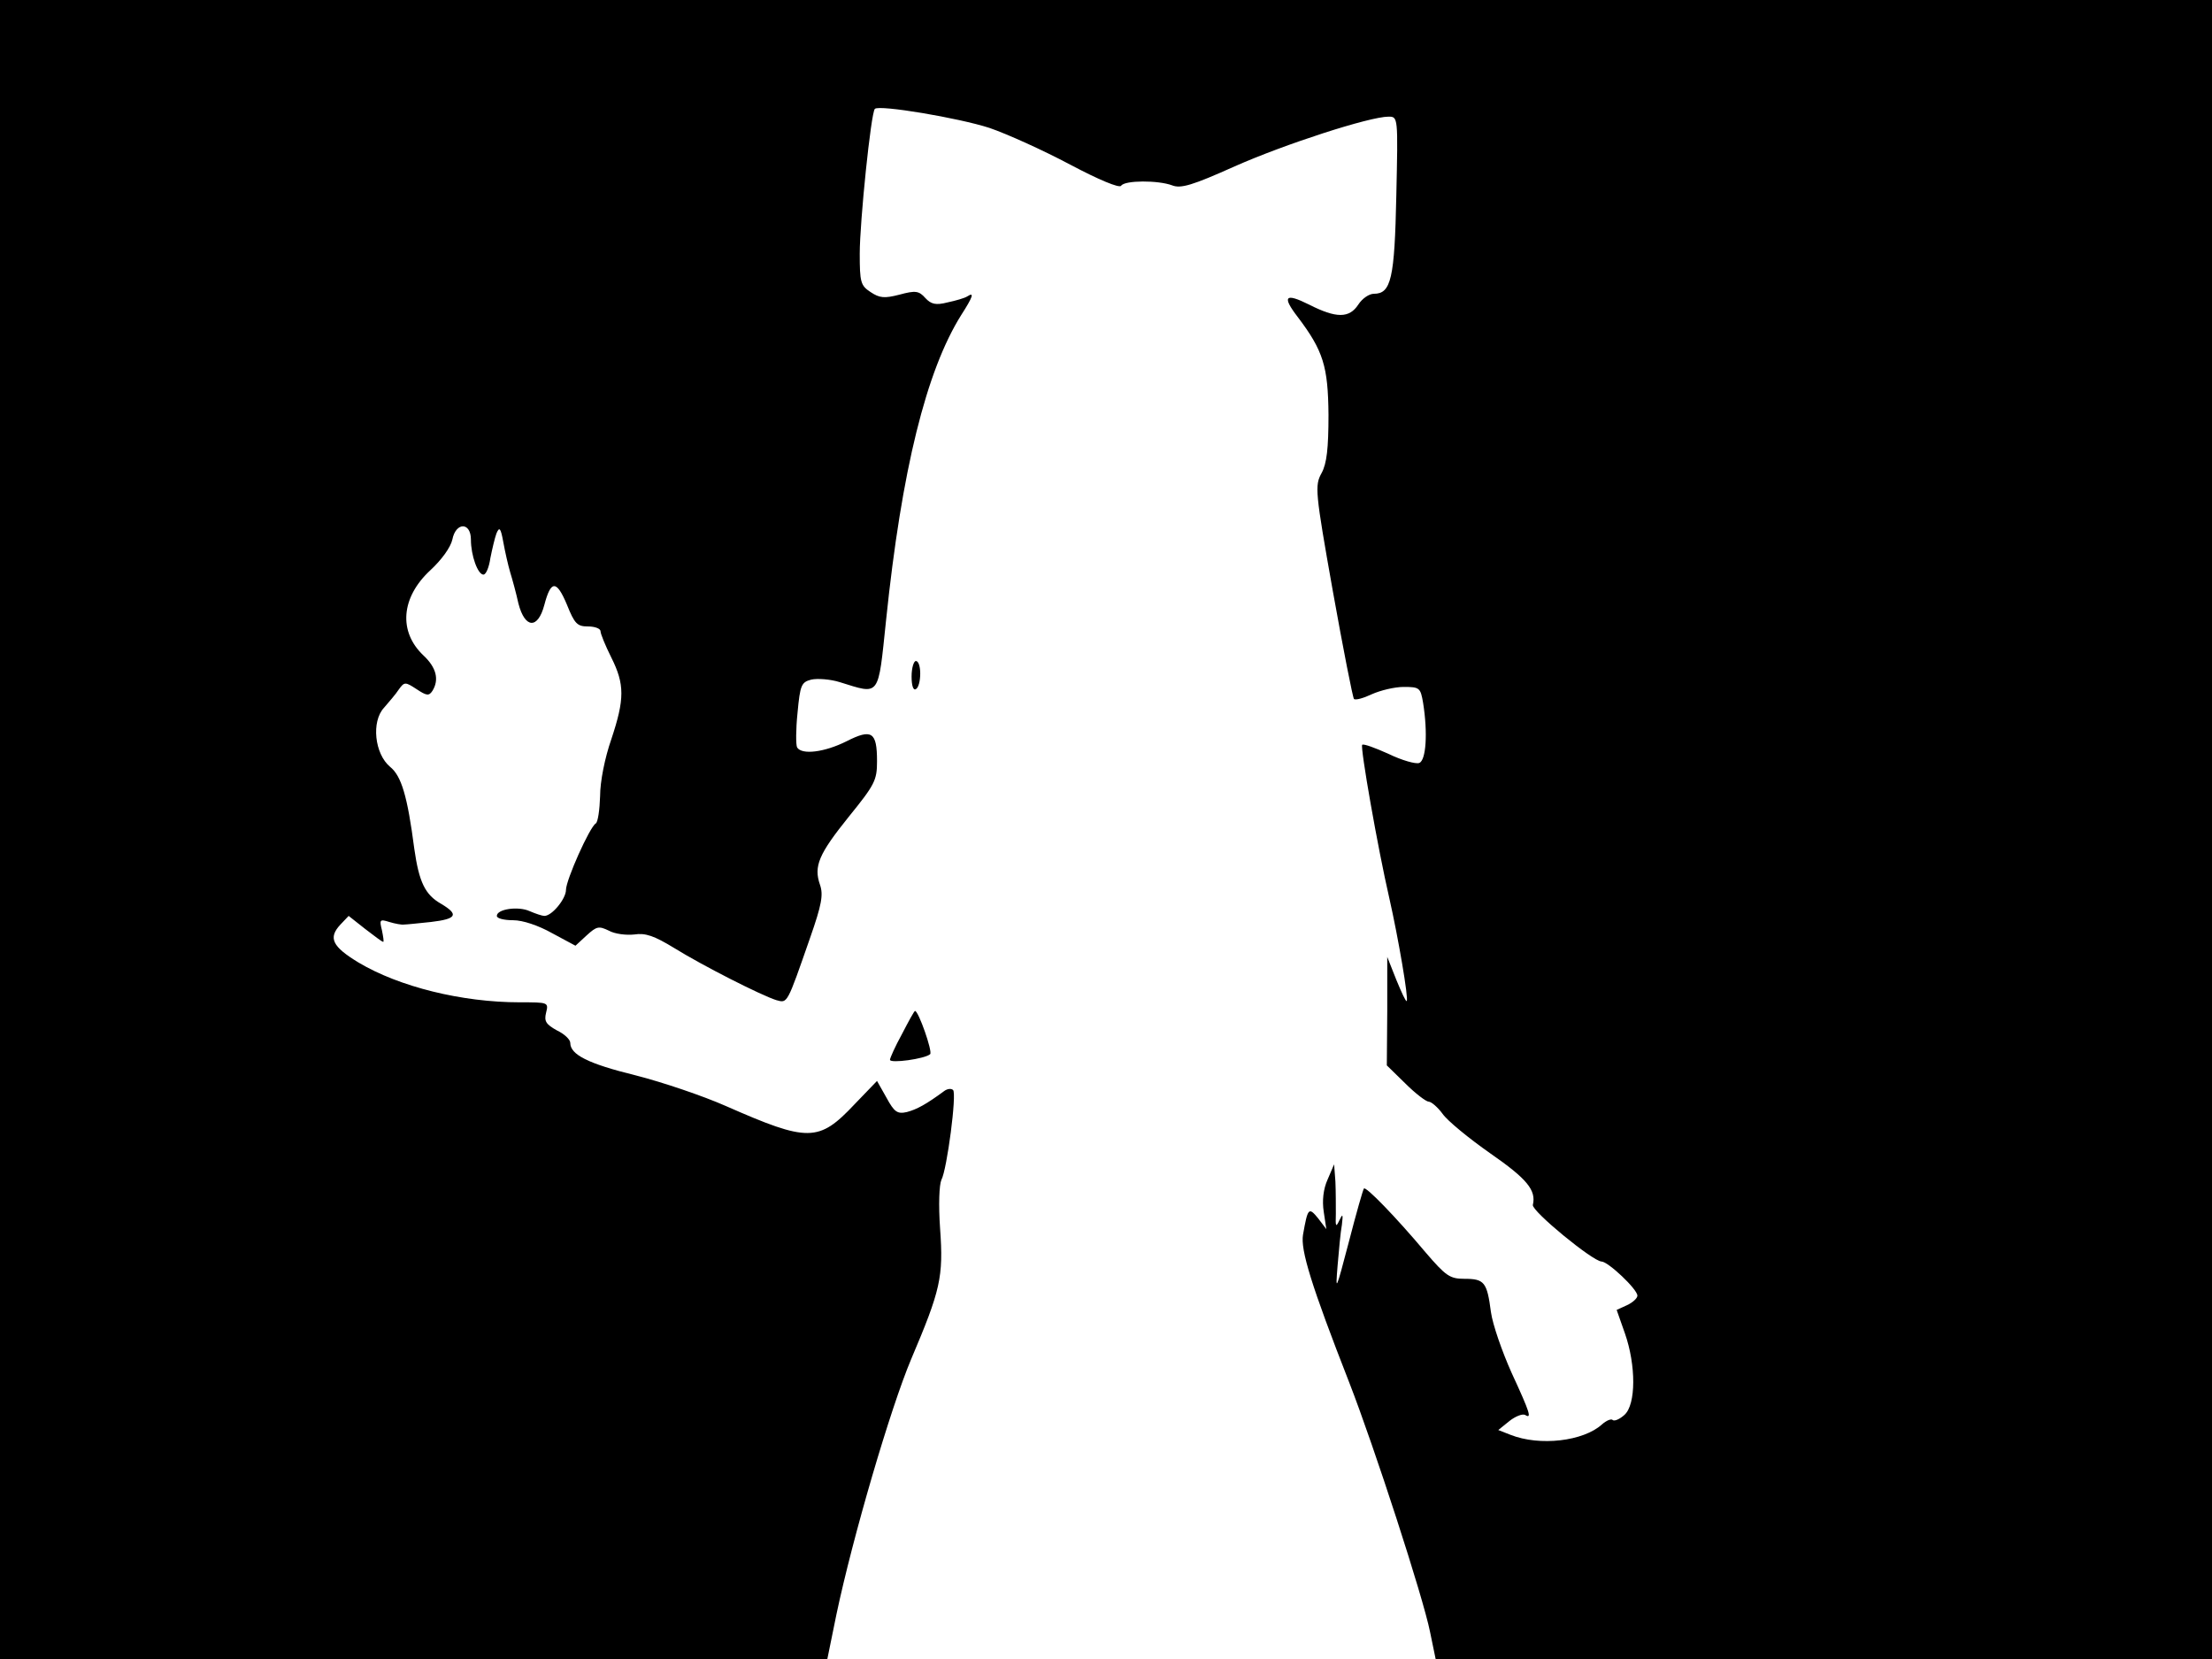 <svg xmlns="http://www.w3.org/2000/svg" width="682.667" height="512" version="1.0" viewBox="0 0 512 384"><path d="M0 192v192h191.5l2.1-10.3c3.8-18 12.5-47.7 17.3-59.1 6.8-16 7.5-19 6.7-30.2-.4-5.6-.2-10.2.3-11.3 1.3-2.4 3.6-20 2.7-20.8-.4-.4-1.3-.3-2 .2-4.2 3.1-6.4 4.3-8.7 4.9-2.2.5-2.9 0-4.7-3.3l-2.2-3.9-5.2 5.4c-8.3 8.8-10.7 8.8-29.8.4-5.2-2.3-14.6-5.5-20.9-7.1-11-2.7-15.1-4.8-15.1-7.5 0-.8-1.4-2.1-3.1-2.9-2.5-1.4-3-2.1-2.5-4.1.6-2.4.5-2.4-6.1-2.4-13.4 0-27.9-3.6-37.3-9.2-6.1-3.7-7.1-5.7-4.2-8.8l1.9-2 3.8 3c2.1 1.6 3.9 3 4.2 3 .2 0 0-1.2-.3-2.7-.6-2.4-.5-2.6 1.7-1.9 1.3.4 2.9.7 3.4.6.6 0 3.4-.3 6.3-.6 5.9-.7 6.5-1.7 2.3-4.2-3.7-2.1-5.1-5-6.2-12.7-1.6-12.3-3-16.9-5.6-19-3.6-3-4.4-10.5-1.4-13.7 1.1-1.3 2.7-3.1 3.4-4.2 1.3-1.8 1.5-1.8 4.1-.1 2.4 1.6 2.9 1.6 3.7.4 1.6-2.6.9-5.4-2.1-8.2-5.8-5.5-5.2-13.4 1.6-19.7 2.6-2.4 4.7-5.3 5.1-7.1.8-4.1 4.3-4.1 4.3 0 0 3.7 1.6 8.1 2.9 8.1.6 0 1.3-1.7 1.6-3.8.4-2 1-4.6 1.4-5.7.7-1.7 1-1.3 1.6 2 .4 2.2 1.1 5.3 1.6 7 .5 1.6 1.4 4.9 1.9 7.2 1.5 5.8 4.5 6 6 .3s2.8-5.8 5.2-.1c1.8 4.5 2.4 5.1 4.9 5.1 1.6 0 2.9.5 2.9 1.1s1.1 3.3 2.5 6.1c3.1 6.2 3.1 9.6 0 18.9-1.5 4.3-2.6 9.8-2.6 13.2-.1 3.1-.5 6-1 6.3-1.4.8-6.9 13.1-6.9 15.4 0 2-3.2 6-5 6-.5 0-2-.5-3.4-1.1-2.6-1.2-7.6-.5-7.6 1.1 0 .6 1.7 1 3.8 1 2.2 0 5.8 1.2 9 3l5.4 2.9 2.6-2.4c2.3-2.1 2.8-2.2 5.1-1.1 1.4.8 4.1 1.1 5.9.9 2.6-.4 4.6.3 9.2 3.1 6.6 4.1 20.2 11 23.7 12.1 2.6.7 2.4 1.1 7.8-14.4 2.7-7.7 3.1-10 2.3-12.3-1.5-4.3-.3-7.1 6.7-15.8 6-7.4 6.5-8.4 6.5-12.8 0-6.8-1.2-7.6-7.1-4.6-5 2.5-10.3 3.2-11.4 1.4-.3-.6-.3-4.2.1-8 .6-6.5.9-7.1 3.2-7.7 1.4-.3 4.4-.1 6.6.6 9.4 2.9 8.8 3.7 10.7-14.4 3.6-34.7 9.3-57.7 17.4-70.6 2.7-4.2 3.1-5.4 1.4-4.3-.6.4-2.7 1-4.6 1.4-2.7.7-3.8.4-5.1-1-1.5-1.7-2.3-1.8-6-.8-3.5.9-4.6.8-6.7-.6-2.3-1.5-2.5-2.3-2.5-8.9 0-7.3 2.6-32.7 3.5-33.5 1-1 19.4 2.1 26.5 4.4 4.1 1.4 12.5 5.2 18.7 8.5 6.6 3.5 11.4 5.5 11.8 4.9.8-1.3 8.6-1.3 11.8-.1 2 .8 4.7 0 14.5-4.4C297.3 33.4 317 27 321.4 27c2.2 0 2.2.1 1.8 18.2C322.8 64.5 322 68 318 68c-1.1 0-2.7 1.1-3.6 2.5-2.1 3.2-5.1 3.2-11.4 0-5.6-2.8-6.3-1.9-2.6 2.9 5.9 7.8 7 11.4 7.1 22.6 0 7.8-.4 11.3-1.6 13.5-1.6 2.9-1.5 4.2 2.6 27.3 2.4 13.4 4.6 24.6 4.9 25 .4.3 2.2-.2 4.1-1.1 2-.9 5.3-1.7 7.4-1.7 3.7 0 3.9.2 4.5 3.7 1.1 6.9.7 13.3-.9 13.9-.8.3-4-.6-7.1-2.1-3.1-1.4-5.8-2.4-6.1-2.1-.5.5 3.6 23.9 6.3 35.6 2 8.8 4.5 23.3 4 23.7-.2.2-1.2-2-2.4-4.9l-2.1-5.3V234l-.1 12.6 4.3 4.2c2.3 2.3 4.8 4.2 5.4 4.2s2.1 1.3 3.2 2.8c1.1 1.6 6.1 5.7 11.1 9.2 8.5 5.9 10.6 8.5 9.8 11.9-.3 1.4 13.8 13 15.9 13.1 1.5 0 8.3 6.4 8.3 7.9 0 .6-1.1 1.6-2.4 2.2l-2.4 1.1 1.9 5.4c2.6 7.4 2.6 16.5-.1 18.9-1.1 1-2.3 1.5-2.7 1.2-.3-.4-1.5.1-2.5 1-4.3 3.9-14.4 5.1-21.2 2.4l-2.8-1.1 2.6-2.1c1.4-1.1 3-1.7 3.6-1.4 1.6 1 1.2-.4-3.1-9.7-2.2-4.9-4.4-11.2-4.8-14.1-.9-6.9-1.5-7.7-6.1-7.7-3.4 0-4.3-.6-9.1-6.2-6.8-8.1-13.8-15.3-14.2-14.7-.2.2-1.8 5.8-3.5 12.4-3 11.4-3.1 11.7-2.6 5.5.3-3.6.7-7.9 1-9.5.3-2.5.2-2.7-.6-1s-.9 1.4-.8-1.5c0-1.9 0-5.3-.1-7.5l-.3-4-1.5 3.5c-1 2.2-1.3 4.9-.9 7.5l.6 4-1.9-2.5c-2.2-2.7-2.4-2.4-3.5 3.8-.6 3.5 1.9 11.7 10.7 34.2 5.8 14.9 17.1 49.7 18.7 57.7l1.3 6.3H512V0H0z"/><path d="M211 156.6c0 2.1.4 3.3 1 2.9.6-.3 1-1.9 1-3.6 0-1.6-.4-2.9-1-2.9-.5 0-1 1.6-1 3.6m-2.2 82.7c-1.6 2.9-2.8 5.6-2.8 6 0 .9 8.1-.2 9.3-1.3.6-.6-2.7-10-3.5-10-.2 0-1.5 2.4-3 5.3"/></svg>